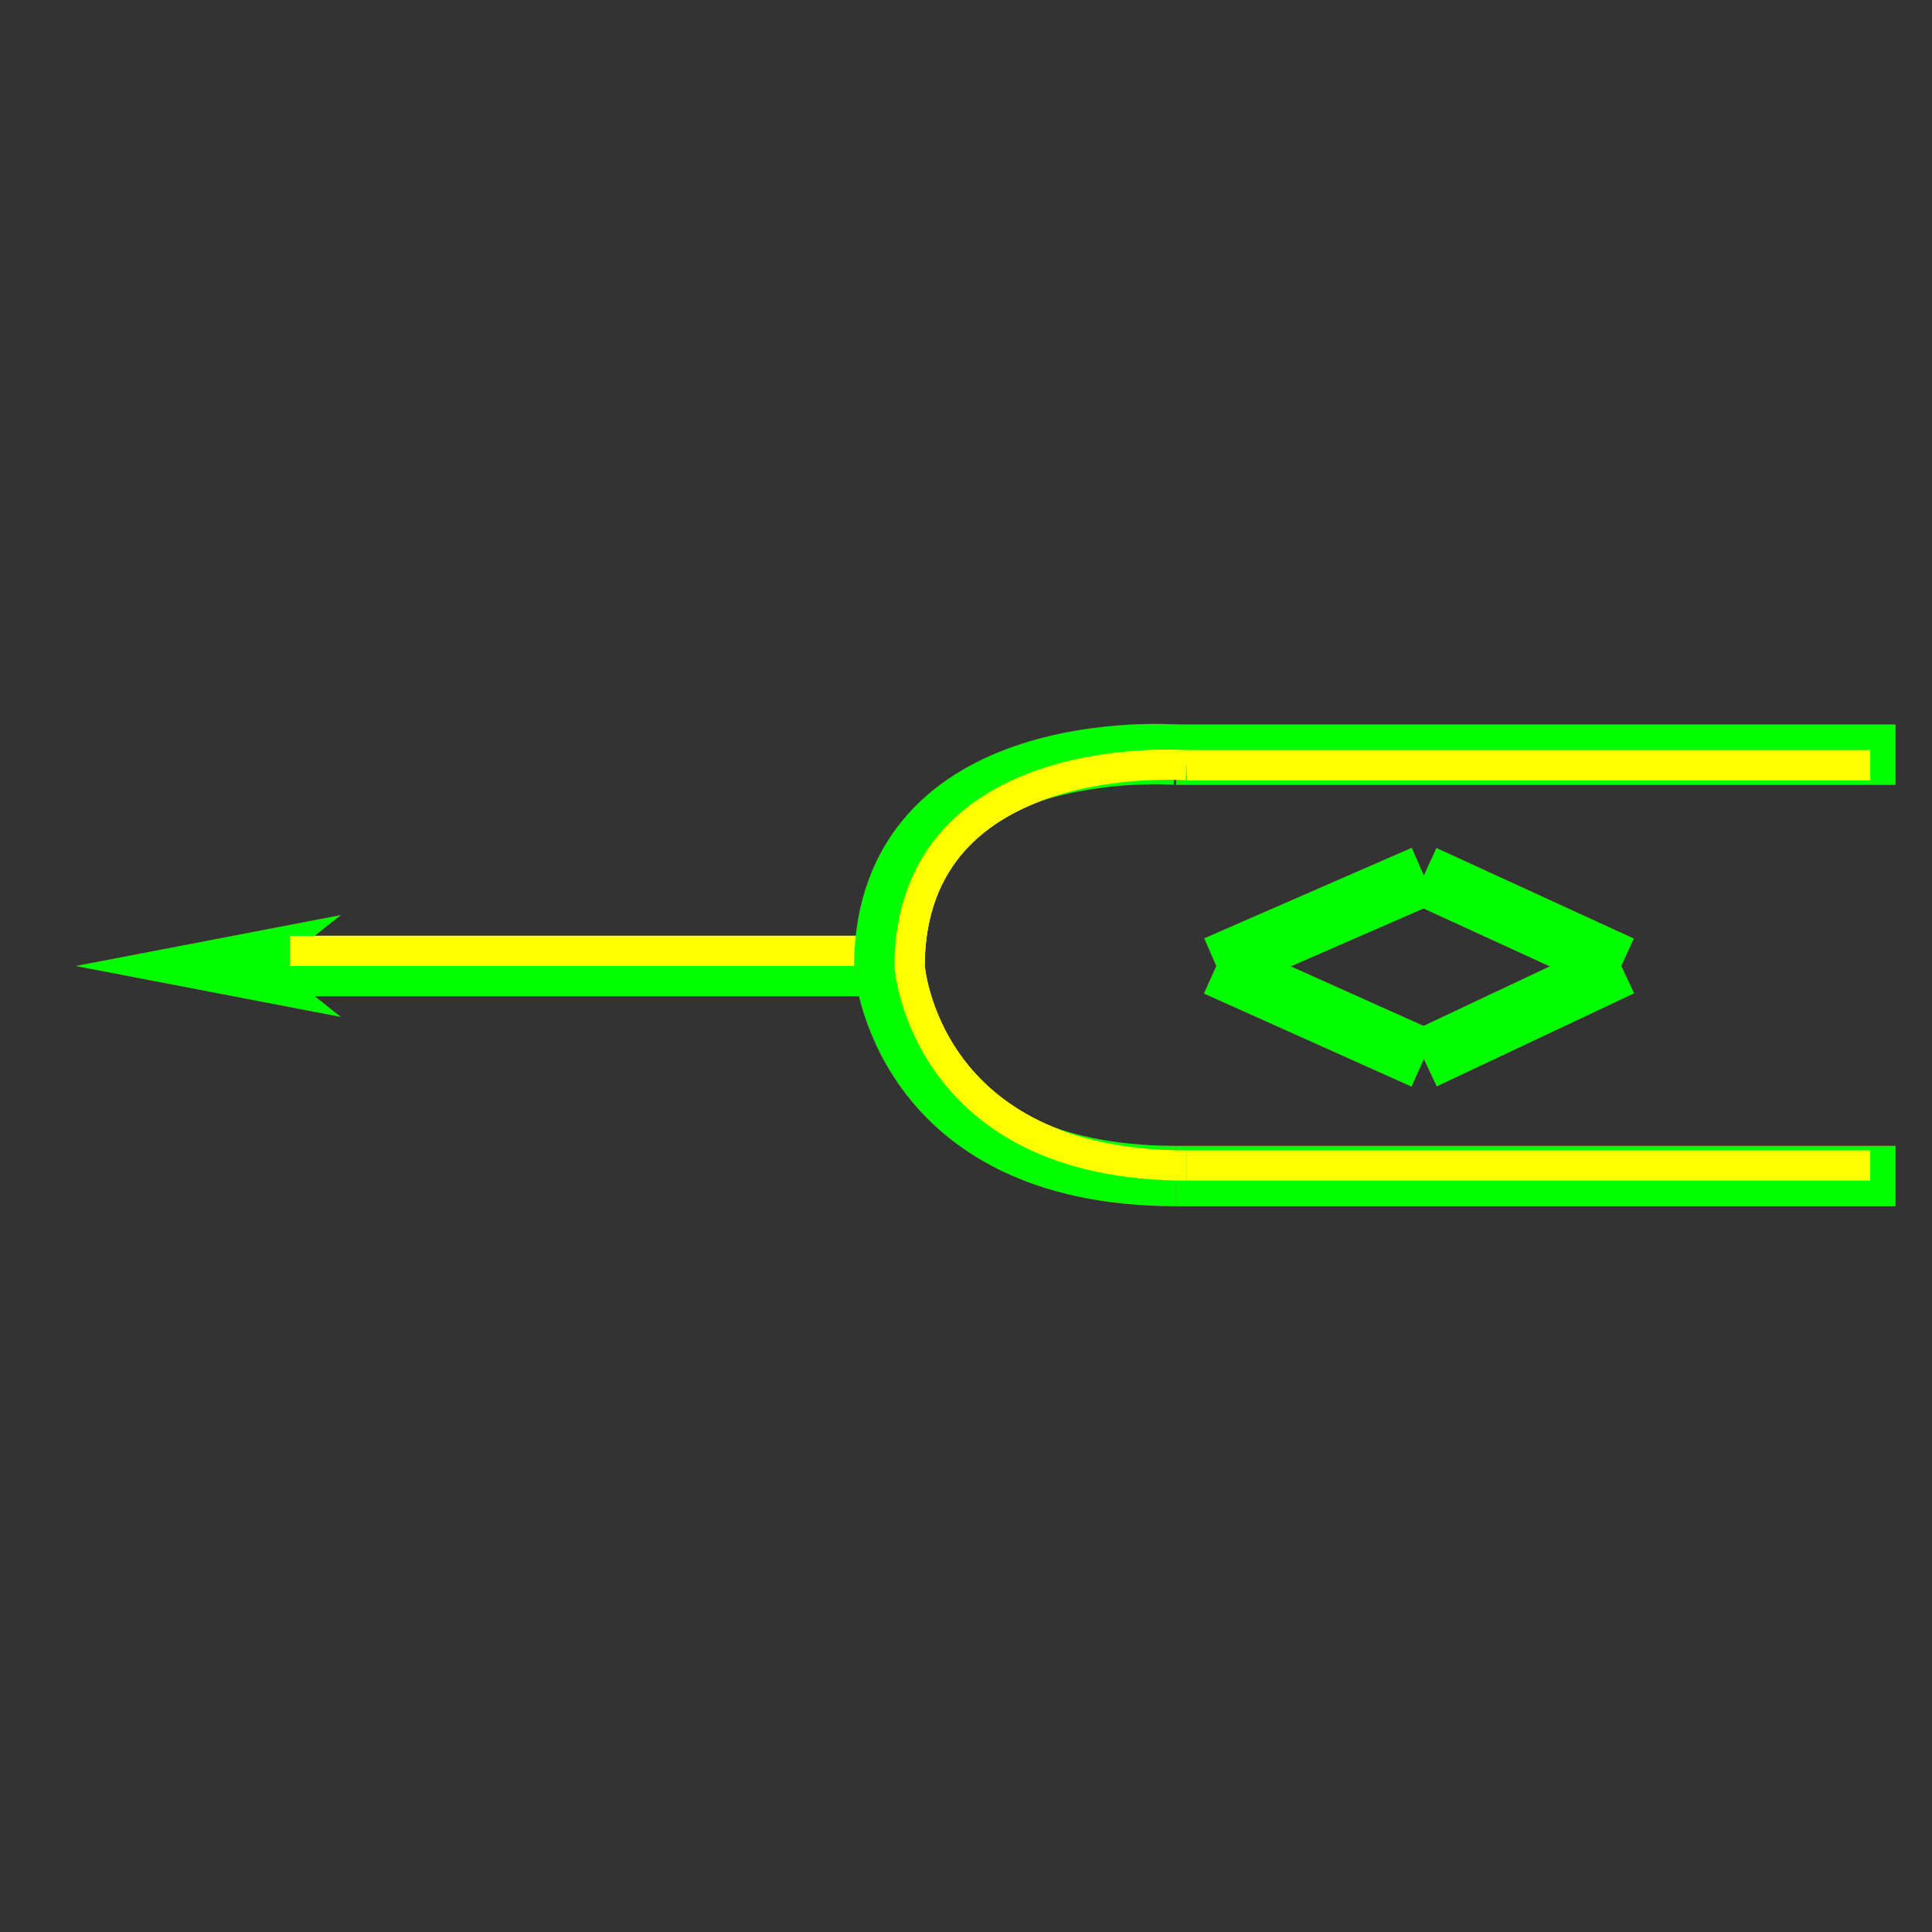 <?xml version="1.0" encoding="utf-8"?>
<!-- Generator: Adobe Illustrator 14.0.0, SVG Export Plug-In . SVG Version: 6.00 Build 43363)  -->
<!DOCTYPE svg PUBLIC "-//W3C//DTD SVG 1.1//EN" "http://www.w3.org/Graphics/SVG/1.1/DTD/svg11.dtd">
<svg version="1.1" id="图层_1" xmlns="http://www.w3.org/2000/svg" xmlns:xlink="http://www.w3.org/1999/xlink" x="0px" y="0px"
	 width="64px" height="64px" viewBox="0 0 64 64" enable-background="new 0 0 64 64" xml:space="preserve">
<rect x="0" y="0" width="64" height="64" fill="#333333" stroke="none"/>
<g id="Blue">
	<polygon fill="#0000FF" points="9.167,32 11.292,33.688 2.507,32 11.292,30.313 	"/>
	<line fill="none" stroke="#0000FF" stroke-width="2" x1="9.167" y1="32" x2="29.292" y2="32"/>
	<line fill="none" stroke="#0000FF" stroke-width="2" x1="40.291" y1="32" x2="47.167" y2="29"/>
	<line fill="none" stroke="#0000FF" stroke-width="2" x1="47.167" y1="29" x2="53.708" y2="32"/>
	<line fill="none" stroke="#0000FF" stroke-width="2" x1="53.708" y1="32" x2="47.167" y2="35.084"/>
	<line fill="none" stroke="#0000FF" stroke-width="2" x1="47.167" y1="35.084" x2="40.291" y2="32"/>
	<line fill="none" stroke="#0000FF" stroke-width="2" x1="38.958" y1="25" x2="62.792" y2="25"/>
	<line fill="none" stroke="#0000FF" stroke-width="2" x1="38.958" y1="38.958" x2="62.792" y2="38.958"/>
	<line fill="none" stroke="#FFFF00" x1="9.604" y1="31.5" x2="29.729" y2="31.5"/>
	<path fill="none" stroke="#0000FF" stroke-width="2" d="M38.958,25c0,0-9.625-0.75-9.667,7c0,0,0.5,6.958,9.667,6.958"/>
	<line fill="none" stroke="#FFFF00" x1="39.313" y1="25.349" x2="61.954" y2="25.349"/>
	<line fill="none" stroke="#FFFF00" x1="39.313" y1="38.608" x2="61.954" y2="38.608"/>
	<path fill="none" stroke="#FFFF00" d="M39.313,25.349c0,0-9.144-0.713-9.184,6.65c0,0,0.475,6.61,9.184,6.61"/>
</g>
<g id="Red">
	<polygon fill="#FF0000" points="9.167,32 11.292,33.688 2.507,32 11.292,30.313 	"/>
	<line fill="none" stroke="#FF0000" stroke-width="2" x1="9.167" y1="32" x2="29.292" y2="32"/>
	<line fill="none" stroke="#FF0000" stroke-width="2" x1="40.291" y1="32" x2="47.167" y2="29"/>
	<line fill="none" stroke="#FF0000" stroke-width="2" x1="47.167" y1="29" x2="53.708" y2="32"/>
	<line fill="none" stroke="#FF0000" stroke-width="2" x1="53.708" y1="32" x2="47.167" y2="35.084"/>
	<line fill="none" stroke="#FF0000" stroke-width="2" x1="47.167" y1="35.084" x2="40.291" y2="32"/>
	<line fill="none" stroke="#FF0000" stroke-width="2" x1="38.958" y1="25" x2="62.792" y2="25"/>
	<line fill="none" stroke="#FF0000" stroke-width="2" x1="38.958" y1="38.958" x2="62.792" y2="38.958"/>
	<line fill="none" stroke="#FFFF00" x1="9.604" y1="31.5" x2="29.729" y2="31.5"/>
	<path fill="none" stroke="#FF0000" stroke-width="2" d="M38.958,25c0,0-9.625-0.75-9.667,7c0,0,0.5,6.958,9.667,6.958"/>
	<line fill="none" stroke="#FFFF00" x1="39.313" y1="25.349" x2="61.954" y2="25.349"/>
	<line fill="none" stroke="#FFFF00" x1="39.313" y1="38.608" x2="61.954" y2="38.608"/>
	<path fill="none" stroke="#FFFF00" d="M39.313,25.349c0,0-9.144-0.713-9.184,6.65c0,0,0.475,6.61,9.184,6.61"/>
</g>
<g id="White">
	<polygon fill="#00FF00" points="9.167,32 11.292,33.688 2.507,32 11.292,30.313 	"/>
	<line fill="none" stroke="#00FF00" stroke-width="2" x1="9.167" y1="32" x2="29.292" y2="32"/>
	<line fill="none" stroke="#00FF00" stroke-width="2" x1="40.291" y1="32" x2="47.167" y2="29"/>
	<line fill="none" stroke="#00FF00" stroke-width="2" x1="47.167" y1="29" x2="53.708" y2="32"/>
	<line fill="none" stroke="#00FF00" stroke-width="2" x1="53.708" y1="32" x2="47.167" y2="35.084"/>
	<line fill="none" stroke="#00FF00" stroke-width="2" x1="47.167" y1="35.084" x2="40.291" y2="32"/>
	<line fill="none" stroke="#00FF00" stroke-width="2" x1="38.958" y1="25" x2="62.792" y2="25"/>
	<line fill="none" stroke="#00FF00" stroke-width="2" x1="38.958" y1="38.958" x2="62.792" y2="38.958"/>
	<line fill="none" stroke="#FFFF00" x1="9.604" y1="31.5" x2="29.729" y2="31.5"/>
	<path fill="none" stroke="#00FF00" stroke-width="2" d="M38.958,25c0,0-9.625-0.75-9.667,7c0,0,0.5,6.958,9.667,6.958"/>
	<line fill="none" stroke="#FFFF00" x1="39.313" y1="25.349" x2="61.954" y2="25.349"/>
	<line fill="none" stroke="#FFFF00" x1="39.313" y1="38.608" x2="61.954" y2="38.608"/>
	<path fill="none" stroke="#FFFF00" d="M39.313,25.349c0,0-9.144-0.713-9.184,6.65c0,0,0.475,6.61,9.184,6.61"/>
</g>
</svg>
